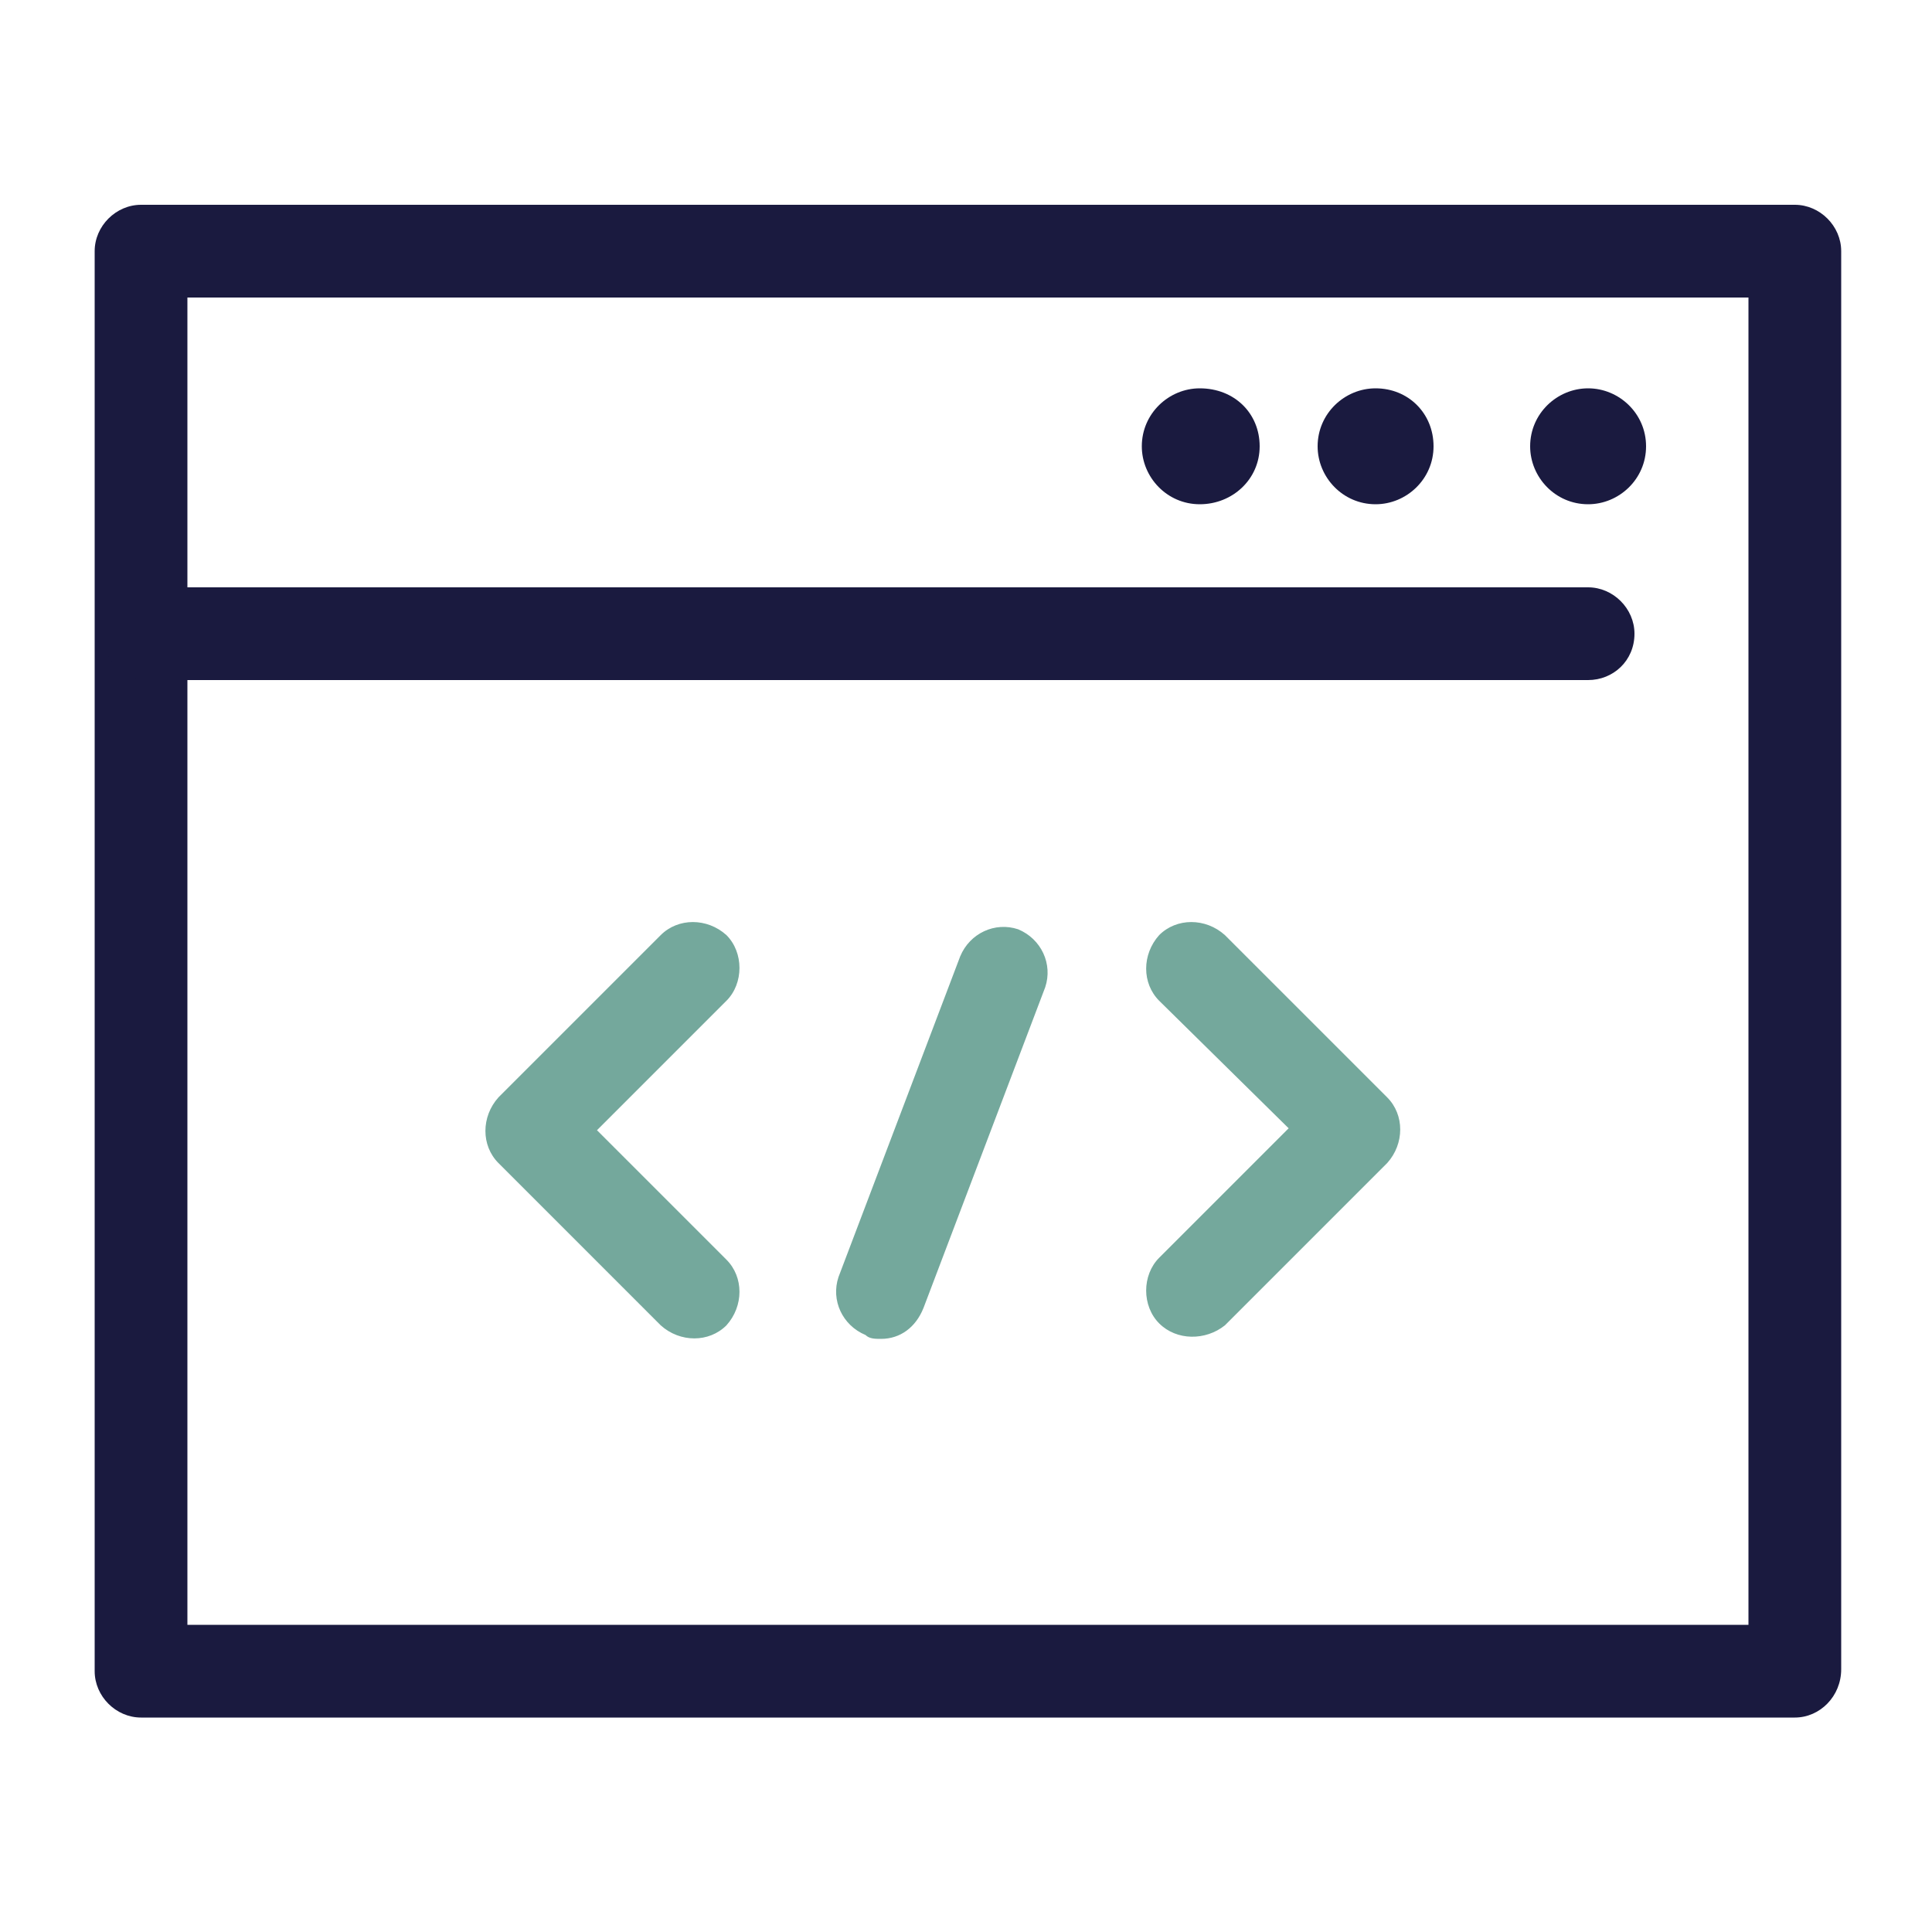 <svg xmlns="http://www.w3.org/2000/svg" width="100" height="100" viewBox="0 0 100 100"><path fill="#1A1A3F" d="M65.2 23.1c0 1.7-1.4 3-3.1 3-1.7 0-3-1.4-3-3 0-1.7 1.4-3 3-3 1.8 0 3.1 1.3 3.1 3m9 0c0 1.7-1.4 3-3 3-1.7 0-3-1.4-3-3 0-1.7 1.4-3 3-3 1.7 0 3 1.3 3 3m11 0c0 1.7-1.4 3-3 3-1.7 0-3-1.4-3-3 0-1.7 1.4-3 3-3s3 1.3 3 3"/><path fill="#1A1A3F" d="M92.9 88.9H7.3c-1.3 0-2.4-1.1-2.4-2.4V13c0-1.3 1.1-2.4 2.4-2.4h85.6c1.3 0 2.4 1.1 2.4 2.4v73.4c0 1.4-1.1 2.5-2.4 2.5M9.7 84.1h80.8V15.4H9.7v68.7z"/><path fill="#1A1A3F" d="M82.2 35.2H7.7c-1.3 0-2.4-1.1-2.4-2.4 0-1.3 1.1-2.4 2.4-2.4h74.5c1.3 0 2.4 1.1 2.4 2.4 0 1.4-1.1 2.4-2.4 2.4"/><path fill="#74a89c" d="M37.6 48.4c.9.9.9 2.5 0 3.4l-6.7 6.7 6.7 6.7c.9.9.9 2.4 0 3.4-.9.9-2.4.9-3.4 0l-8.4-8.4c-.9-.9-.9-2.4 0-3.4l8.4-8.4c.9-.9 2.4-.9 3.4 0M60 68.5c-.9-.9-.9-2.5 0-3.4l6.7-6.7-6.7-6.6c-.9-.9-.9-2.4 0-3.4.9-.9 2.4-.9 3.4 0l8.4 8.4c.9.9.9 2.4 0 3.4l-8.4 8.4c-1 .8-2.5.8-3.4-.1m-14.4.8c-.3 0-.6 0-.8-.2-1.2-.5-1.8-1.8-1.4-3l6.3-16.6c.5-1.2 1.8-1.8 3-1.4 1.2.5 1.8 1.8 1.4 3l-6.3 16.6c-.4 1-1.2 1.6-2.2 1.6z"/></svg>